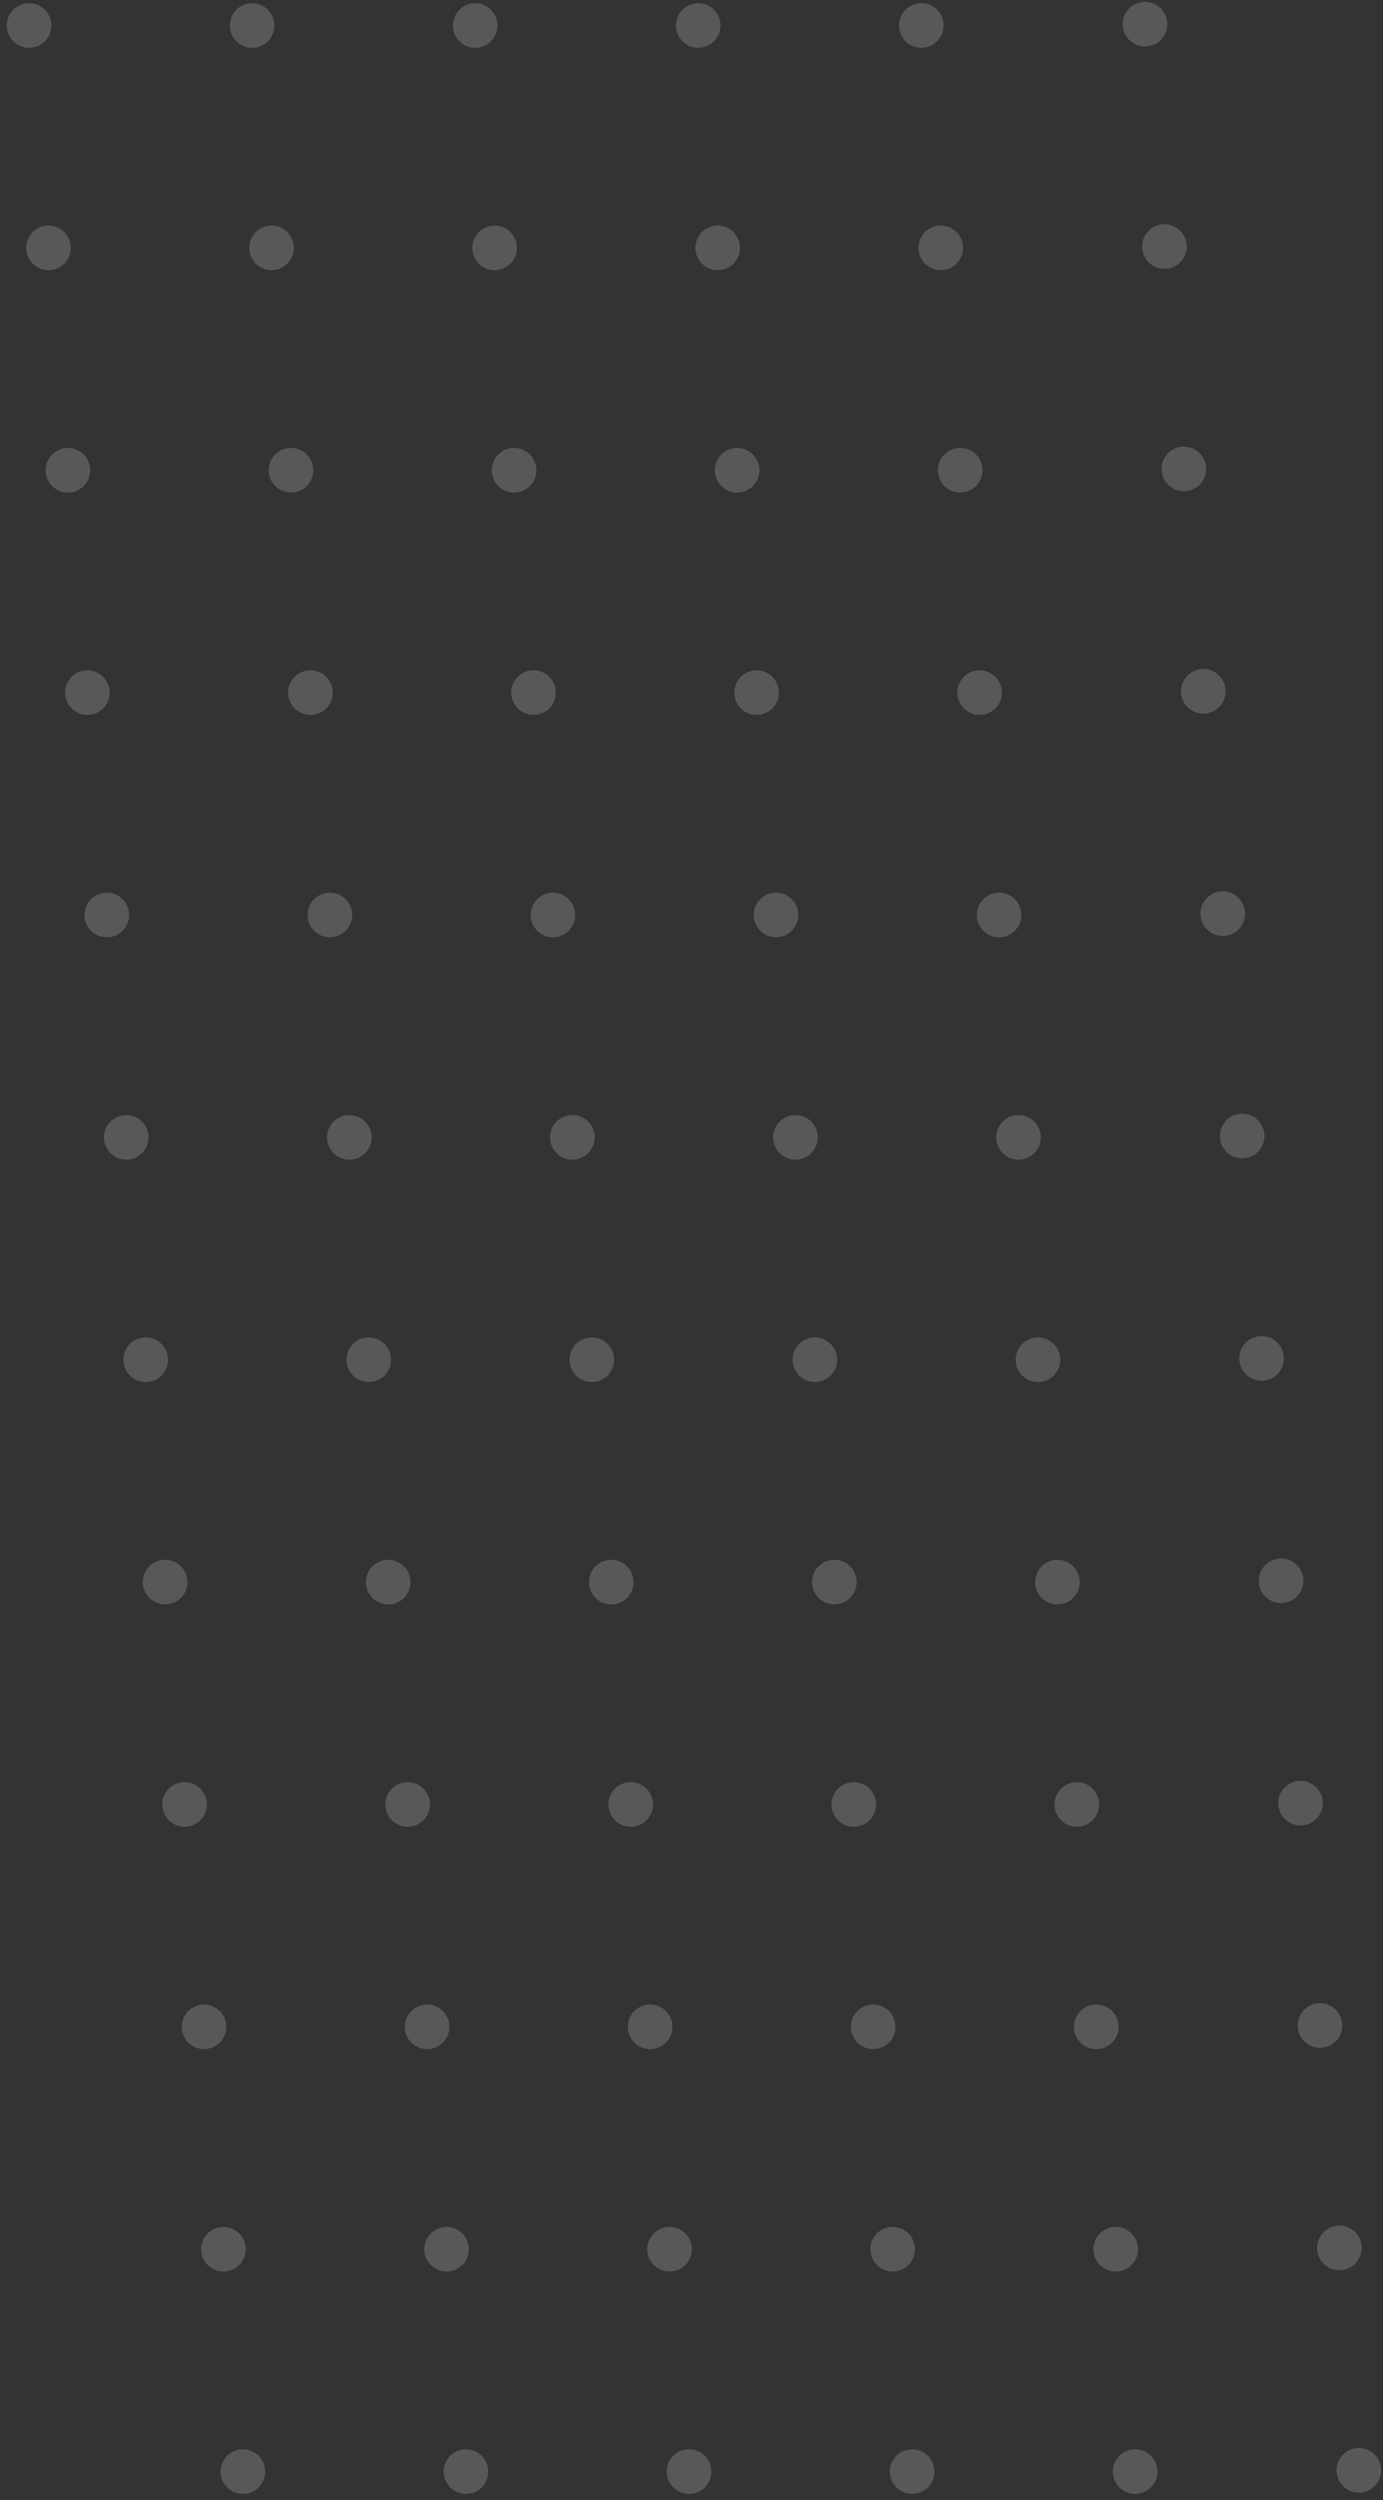 <svg width="124" height="224" viewBox="0 0 124 224" xmlns="http://www.w3.org/2000/svg">
    <rect x="0" y="0" width="124" height="224" fill="#333333" stroke="none"/>
    <title>
        Dots Copy 4
    </title>
    <g transform="rotate(90 62 62)" fill="#E9EBF2" fill-rule="nonzero" fill-opacity=".2">
        <circle transform="rotate(-5 2.167 21.341)" cx="2.167" cy="21.341" r="2"/>
        <circle transform="rotate(-5 22.09 19.598)" cx="22.091" cy="19.598" r="2"/>
        <circle transform="rotate(-5 42.015 17.855)" cx="42.014" cy="17.855" r="2"/>
        <circle transform="rotate(-5 61.938 16.111)" cx="61.938" cy="16.111" r="2"/>
        <circle transform="rotate(-5 81.862 14.368)" cx="81.862" cy="14.368" r="2"/>
        <circle transform="rotate(-5 101.786 12.626)" cx="101.786" cy="12.626" r="2"/>
        <circle transform="rotate(-5 121.71 10.882)" cx="121.71" cy="10.883" r="2"/>
        <circle transform="rotate(-5 141.634 9.14)" cx="141.634" cy="9.139" r="2"/>
        <circle transform="rotate(-5 161.558 7.396)" cx="161.558" cy="7.396" r="2"/>
        <circle transform="rotate(-5 181.482 5.653)" cx="181.482" cy="5.653" r="2"/>
        <circle transform="rotate(-5 201.406 3.91)" cx="201.406" cy="3.91" r="2"/>
        <circle transform="rotate(-5 221.33 2.167)" cx="221.33" cy="2.167" r="2"/>
        <circle transform="rotate(-5 2.285 41.395)" cx="2.285" cy="41.395" r="2"/>
        <circle transform="rotate(-5 22.21 39.652)" cx="22.209" cy="39.652" r="2"/>
        <circle transform="rotate(-5 42.133 37.909)" cx="42.133" cy="37.909" r="2"/>
        <circle transform="rotate(-5 62.057 36.166)" cx="62.057" cy="36.166" r="2"/>
        <circle transform="rotate(-5 81.98 34.423)" cx="81.981" cy="34.423" r="2"/>
        <circle transform="rotate(-5 101.905 32.68)" cx="101.905" cy="32.68" r="2"/>
        <circle transform="rotate(-5 121.829 30.937)" cx="121.829" cy="30.937" r="2"/>
        <circle transform="rotate(-5 141.753 29.194)" cx="141.753" cy="29.194" r="2"/>
        <circle transform="rotate(-5 161.676 27.45)" cx="161.676" cy="27.45" r="2"/>
        <circle transform="rotate(-5 181.6 25.707)" cx="181.6" cy="25.707" r="2"/>
        <circle transform="rotate(-5 201.524 23.964)" cx="201.524" cy="23.964" r="2"/>
        <circle transform="rotate(-5 221.448 22.22)" cx="221.448" cy="22.221" r="2"/>
        <circle transform="rotate(-5 2.285 61.395)" cx="2.285" cy="61.395" r="2"/>
        <circle transform="rotate(-5 22.21 59.652)" cx="22.209" cy="59.652" r="2"/>
        <circle transform="rotate(-5 42.133 57.909)" cx="42.133" cy="57.909" r="2"/>
        <circle transform="rotate(-5 62.057 56.166)" cx="62.057" cy="56.166" r="2"/>
        <circle transform="rotate(-5 81.98 54.423)" cx="81.981" cy="54.423" r="2"/>
        <circle transform="rotate(-5 101.905 52.68)" cx="101.905" cy="52.68" r="2"/>
        <circle transform="rotate(-5 121.829 50.937)" cx="121.829" cy="50.937" r="2"/>
        <circle transform="rotate(-5 141.753 49.194)" cx="141.753" cy="49.194" r="2"/>
        <circle transform="rotate(-5 161.676 47.45)" cx="161.676" cy="47.45" r="2"/>
        <circle transform="rotate(-5 181.6 45.707)" cx="181.6" cy="45.707" r="2"/>
        <circle transform="rotate(-5 201.524 43.964)" cx="201.524" cy="43.964" r="2"/>
        <circle transform="rotate(-5 221.448 42.22)" cx="221.448" cy="42.221" r="2"/>
        <circle transform="rotate(-5 2.285 81.395)" cx="2.285" cy="81.395" r="2"/>
        <circle transform="rotate(-5 22.21 79.652)" cx="22.209" cy="79.652" r="2"/>
        <circle transform="rotate(-5 42.133 77.909)" cx="42.133" cy="77.909" r="2"/>
        <circle transform="rotate(-5 62.057 76.166)" cx="62.057" cy="76.166" r="2"/>
        <circle transform="rotate(-5 81.98 74.423)" cx="81.981" cy="74.423" r="2"/>
        <circle transform="rotate(-5 101.905 72.68)" cx="101.905" cy="72.68" r="2"/>
        <circle transform="rotate(-5 121.829 70.937)" cx="121.829" cy="70.937" r="2"/>
        <circle transform="rotate(-5 141.753 69.194)" cx="141.753" cy="69.194" r="2"/>
        <circle transform="rotate(-5 161.676 67.45)" cx="161.676" cy="67.45" r="2"/>
        <circle transform="rotate(-5 181.6 65.707)" cx="181.6" cy="65.707" r="2"/>
        <circle transform="rotate(-5 201.524 63.964)" cx="201.524" cy="63.964" r="2"/>
        <circle transform="rotate(-5 221.448 62.22)" cx="221.448" cy="62.221" r="2"/>
        <circle transform="rotate(-5 2.285 101.395)" cx="2.285" cy="101.395" r="2"/>
        <circle transform="rotate(-5 22.21 99.652)" cx="22.209" cy="99.652" r="2"/>
        <circle transform="rotate(-5 42.133 97.909)" cx="42.133" cy="97.909" r="2"/>
        <circle transform="rotate(-5 62.057 96.166)" cx="62.057" cy="96.166" r="2"/>
        <circle transform="rotate(-5 81.98 94.423)" cx="81.981" cy="94.423" r="2"/>
        <circle transform="rotate(-5 101.905 92.68)" cx="101.905" cy="92.68" r="2"/>
        <circle transform="rotate(-5 121.829 90.937)" cx="121.829" cy="90.937" r="2"/>
        <circle transform="rotate(-5 141.753 89.194)" cx="141.753" cy="89.194" r="2"/>
        <circle transform="rotate(-5 161.676 87.45)" cx="161.676" cy="87.45" r="2"/>
        <circle transform="rotate(-5 181.6 85.707)" cx="181.6" cy="85.707" r="2"/>
        <circle transform="rotate(-5 201.524 83.964)" cx="201.524" cy="83.964" r="2"/>
        <circle transform="rotate(-5 221.448 82.22)" cx="221.448" cy="82.221" r="2"/>
        <circle transform="rotate(-5 2.285 121.395)" cx="2.285" cy="121.395" r="2"/>
        <circle transform="rotate(-5 22.21 119.652)" cx="22.209" cy="119.652" r="2"/>
        <circle transform="rotate(-5 42.133 117.909)" cx="42.133" cy="117.909" r="2"/>
        <circle transform="rotate(-5 62.057 116.166)" cx="62.057" cy="116.166" r="2"/>
        <circle transform="rotate(-5 81.98 114.423)" cx="81.981" cy="114.423" r="2"/>
        <circle transform="rotate(-5 101.905 112.68)" cx="101.905" cy="112.68" r="2"/>
        <circle transform="rotate(-5 121.829 110.937)" cx="121.829" cy="110.937" r="2"/>
        <circle transform="rotate(-5 141.753 109.194)" cx="141.753" cy="109.194" r="2"/>
        <circle transform="rotate(-5 161.676 107.45)" cx="161.676" cy="107.45" r="2"/>
        <circle transform="rotate(-5 181.6 105.707)" cx="181.6" cy="105.707" r="2"/>
        <circle transform="rotate(-5 201.524 103.964)" cx="201.524" cy="103.964" r="2"/>
        <circle transform="rotate(-5 221.448 102.221)" cx="221.448" cy="102.221" r="2"/>
    </g>
</svg>
